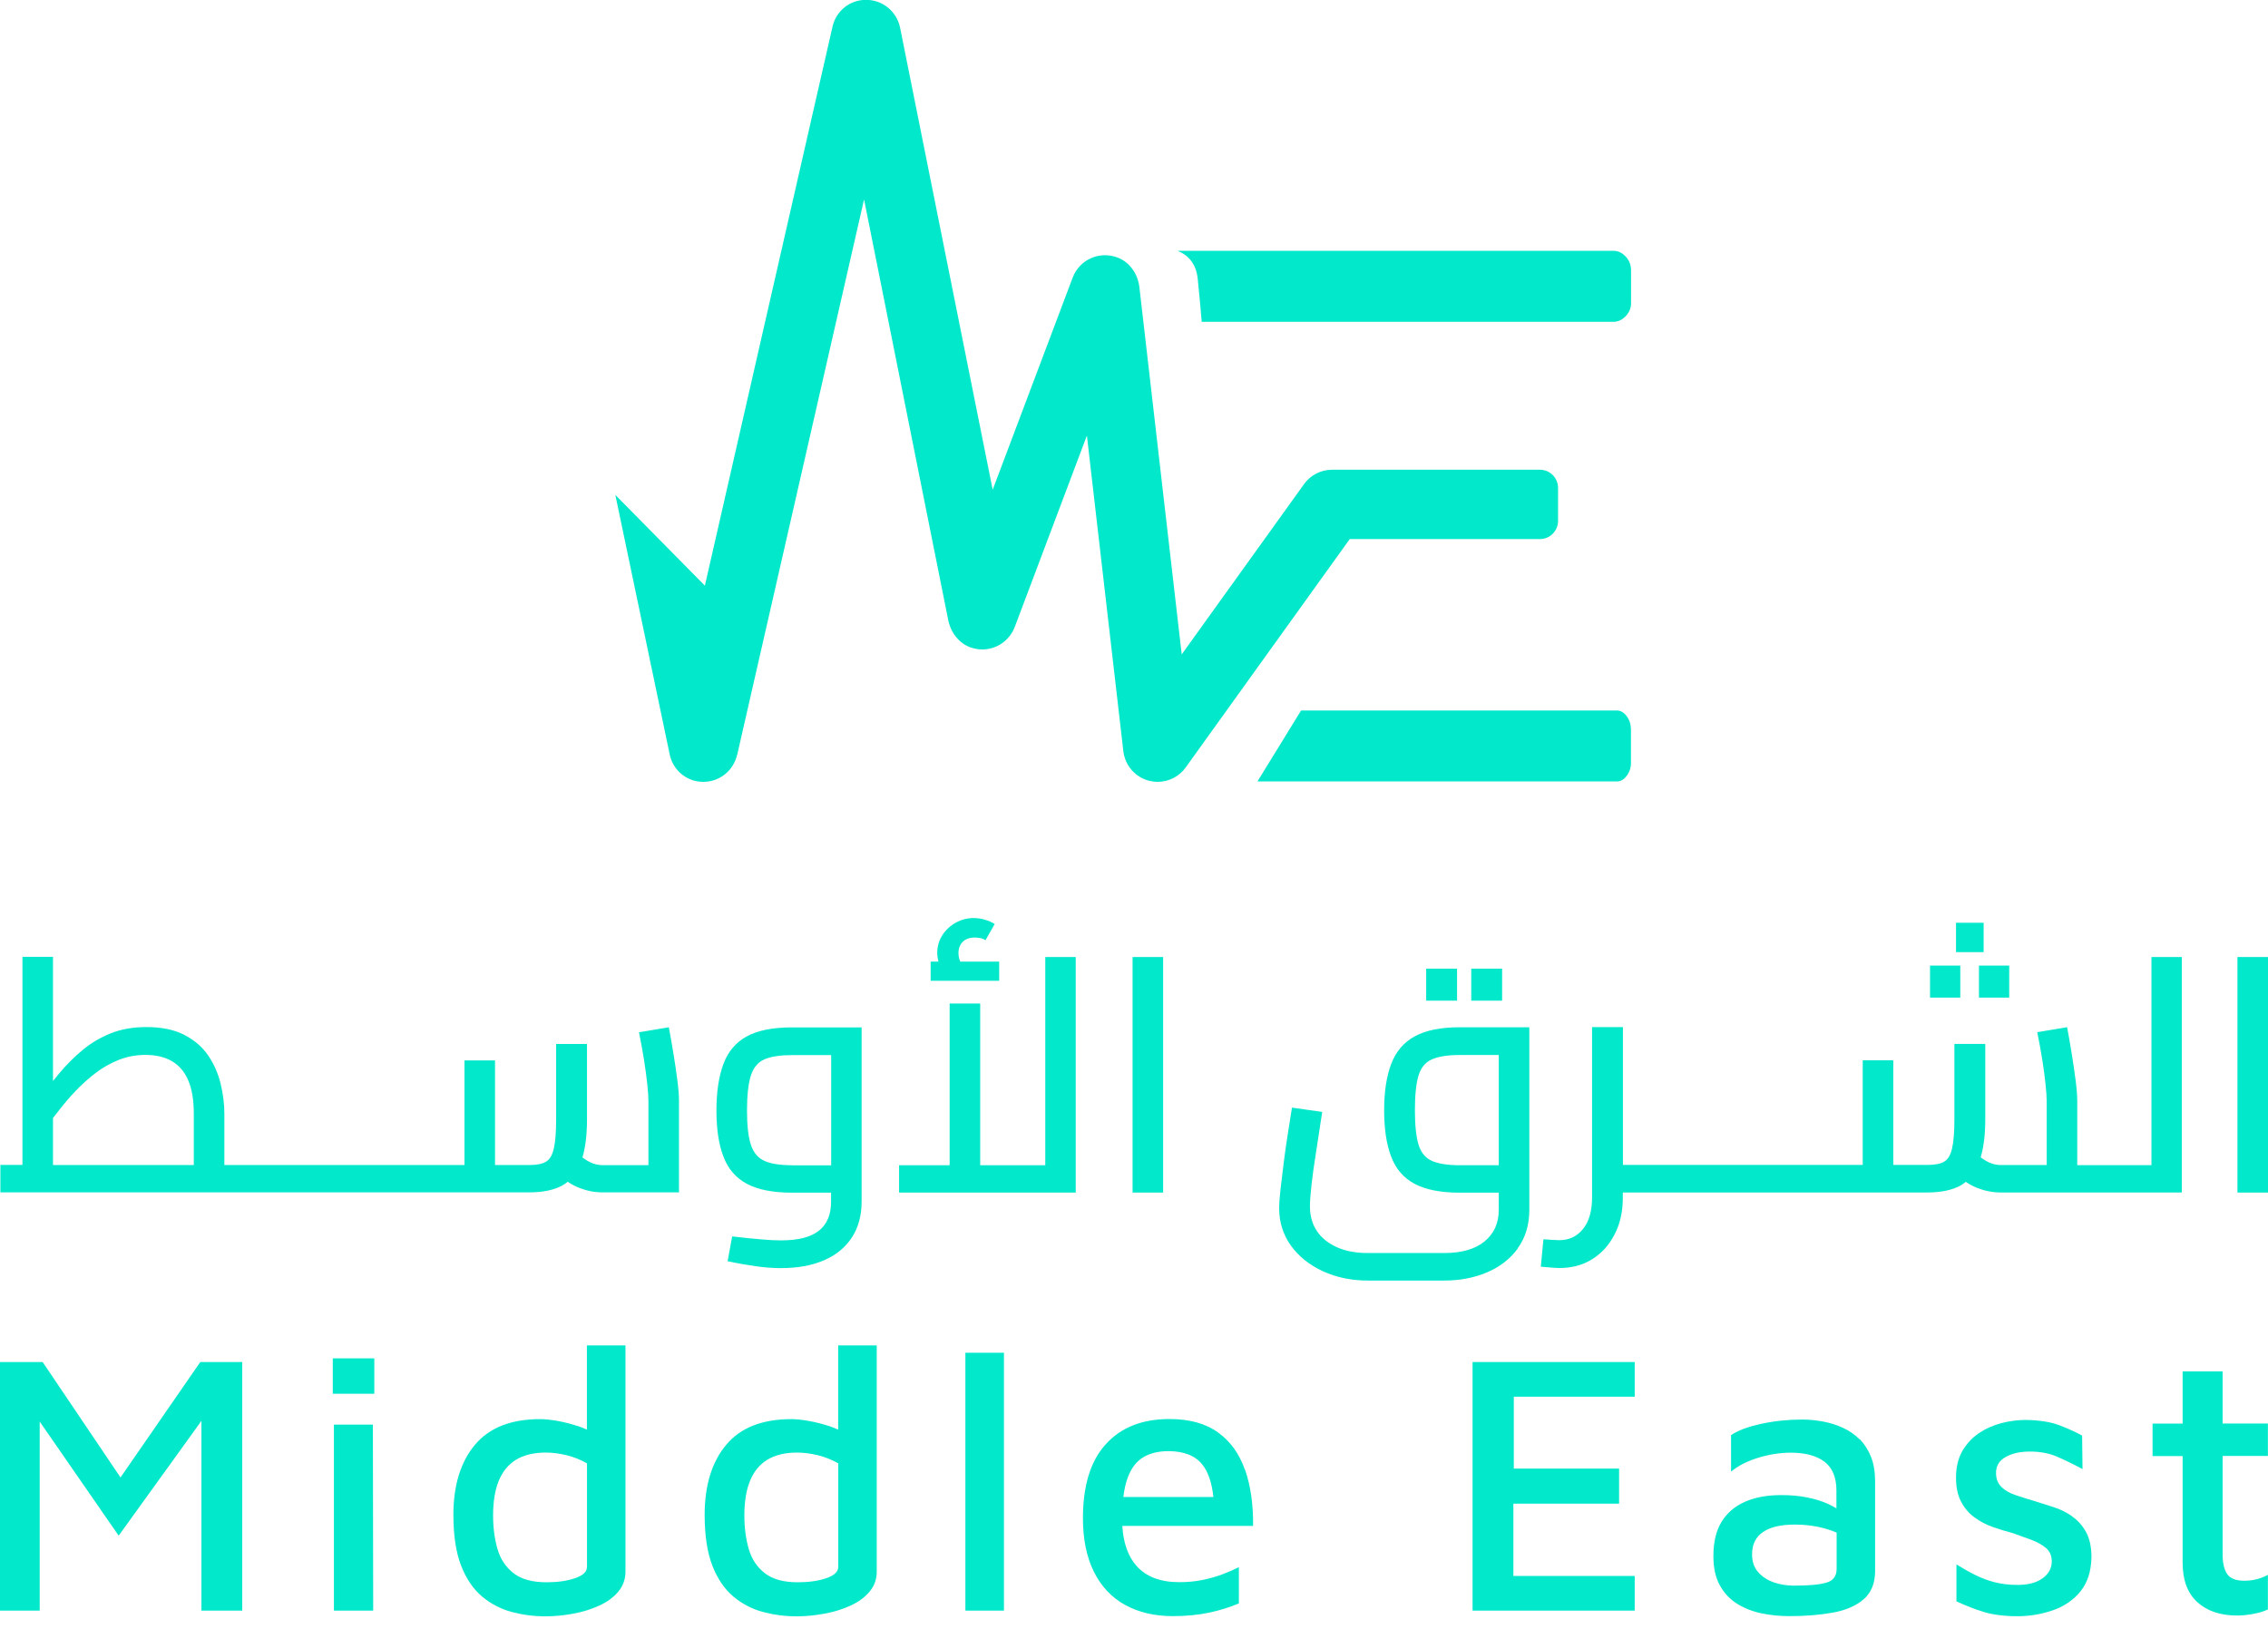 <svg width="181" height="130" viewBox="0 0 181 130" fill="none" xmlns="http://www.w3.org/2000/svg">
<path d="M9.617 117.934L3.403 108.72H0V128.563H3.168V113.473L9.471 122.581L16.075 113.416V128.563H19.331V108.72H15.985L9.617 117.934Z" fill="#02E8CA"/>
<path d="M29.872 108.427H26.558V111.252H29.872V108.427Z" fill="#02E8CA"/>
<path d="M26.648 113.717V128.563H29.783L29.759 113.717H26.648Z" fill="#02E8CA"/>
<path d="M46.838 114.116C46.636 114.019 46.417 113.937 46.19 113.856C45.615 113.669 45.056 113.522 44.505 113.424C43.954 113.327 43.492 113.278 43.111 113.278C40.778 113.278 39.044 113.962 37.901 115.329C36.759 116.696 36.184 118.56 36.184 120.92C36.184 122.589 36.395 123.948 36.808 124.998C37.221 126.048 37.788 126.87 38.493 127.456C39.206 128.042 39.992 128.449 40.859 128.677C41.726 128.905 42.617 129.019 43.524 129.019C44.254 129.019 44.991 128.946 45.744 128.807C46.498 128.669 47.186 128.457 47.818 128.164C48.45 127.879 48.961 127.505 49.342 127.049C49.722 126.593 49.917 126.056 49.917 125.446V107.393H46.838V114.124V114.116ZM46.838 125.112C46.838 125.47 46.522 125.755 45.89 125.975C45.258 126.195 44.497 126.3 43.613 126.3C42.487 126.3 41.612 126.064 40.996 125.584C40.373 125.104 39.943 124.469 39.708 123.663C39.473 122.858 39.352 121.962 39.352 120.969C39.352 119.879 39.498 118.959 39.797 118.218C40.097 117.478 40.551 116.908 41.175 116.525C41.799 116.143 42.593 115.947 43.557 115.947C44.091 115.947 44.642 116.021 45.218 116.159C45.793 116.297 46.336 116.517 46.846 116.81V125.112H46.838Z" fill="#02E8CA"/>
<path d="M66.891 114.116C66.688 114.019 66.469 113.937 66.242 113.856C65.667 113.669 65.108 113.522 64.557 113.424C64.006 113.327 63.536 113.278 63.164 113.278C60.83 113.278 59.096 113.962 57.954 115.329C56.812 116.696 56.236 118.56 56.236 120.92C56.236 122.589 56.447 123.948 56.86 124.998C57.273 126.048 57.84 126.87 58.545 127.456C59.258 128.042 60.044 128.449 60.911 128.677C61.778 128.905 62.669 129.019 63.577 129.019C64.306 129.019 65.043 128.946 65.797 128.807C66.55 128.669 67.239 128.457 67.871 128.164C68.503 127.879 69.013 127.505 69.394 127.049C69.783 126.593 69.969 126.056 69.969 125.446V107.393H66.891V114.124V114.116ZM66.891 125.112C66.891 125.47 66.575 125.755 65.943 125.975C65.311 126.195 64.549 126.3 63.666 126.3C62.54 126.3 61.665 126.064 61.049 125.584C60.425 125.104 59.996 124.469 59.761 123.663C59.526 122.858 59.404 121.962 59.404 120.969C59.404 119.879 59.55 118.959 59.85 118.218C60.15 117.478 60.603 116.908 61.227 116.525C61.851 116.143 62.645 115.947 63.609 115.947C64.144 115.947 64.695 116.021 65.27 116.159C65.845 116.297 66.388 116.517 66.899 116.81V125.112H66.891Z" fill="#02E8CA"/>
<path d="M80.121 107.979H77.043V128.563H80.121V107.979Z" fill="#02E8CA"/>
<path d="M99.356 117.331C98.91 116.053 98.197 115.052 97.209 114.344C96.22 113.628 94.932 113.27 93.328 113.27C91.156 113.27 89.463 113.937 88.248 115.28C87.032 116.615 86.425 118.585 86.425 121.181C86.425 122.866 86.716 124.29 87.3 125.462C87.883 126.634 88.71 127.513 89.787 128.107C90.865 128.701 92.129 129.003 93.595 129.003C94.681 129.003 95.653 128.905 96.528 128.718C97.395 128.531 98.173 128.286 98.87 127.985V125.096C98.513 125.275 98.092 125.462 97.597 125.649C97.103 125.837 96.569 125.991 95.985 126.113C95.402 126.235 94.778 126.292 94.106 126.292C92.607 126.292 91.472 125.861 90.703 124.998C90.03 124.241 89.649 123.175 89.568 121.8H100.004C100.02 120.09 99.809 118.601 99.364 117.323L99.356 117.331ZM91.229 116.322C91.78 115.996 92.453 115.834 93.247 115.834C94.47 115.834 95.37 116.184 95.945 116.892C96.415 117.478 96.714 118.349 96.836 119.496H89.649C89.722 118.918 89.828 118.414 89.982 117.99C90.265 117.209 90.686 116.656 91.237 116.322H91.229Z" fill="#02E8CA"/>
<path d="M117.52 128.563H130.459V125.796H120.777V120.025H129.212V117.226H120.81V111.488H130.459V108.72H117.52V128.563Z" fill="#02E8CA"/>
<path d="M148.414 114.898C148.025 114.507 147.587 114.206 147.093 113.978C146.599 113.75 146.072 113.579 145.505 113.473C144.946 113.368 144.387 113.311 143.836 113.311C142.71 113.311 141.616 113.424 140.563 113.652C139.509 113.88 138.699 114.181 138.148 114.556V117.47C138.724 116.989 139.453 116.623 140.336 116.355C141.227 116.086 142.086 115.956 142.912 115.956C144.079 115.956 144.97 116.2 145.61 116.68C146.242 117.168 146.558 117.934 146.558 118.983V120.4C146.331 120.261 146.08 120.131 145.805 120.009C145.319 119.797 144.776 119.635 144.176 119.521C143.577 119.399 142.896 119.342 142.151 119.342C141.025 119.342 140.06 119.521 139.25 119.879C138.44 120.237 137.816 120.774 137.387 121.482C136.949 122.198 136.739 123.11 136.739 124.217C136.739 125.153 136.909 125.926 137.257 126.553C137.605 127.18 138.067 127.668 138.651 128.026C139.234 128.384 139.882 128.636 140.587 128.783C141.292 128.929 142.037 129.003 142.807 129.003C144.111 129.003 145.278 128.905 146.299 128.718C147.328 128.531 148.138 128.172 148.746 127.643C149.345 127.114 149.645 126.366 149.645 125.397V118.259C149.645 117.502 149.54 116.851 149.321 116.298C149.102 115.744 148.802 115.272 148.422 114.881L148.414 114.898ZM145.74 126.333C145.189 126.496 144.33 126.569 143.163 126.569C142.613 126.569 142.086 126.488 141.584 126.317C141.081 126.146 140.66 125.877 140.328 125.511C139.996 125.145 139.825 124.665 139.825 124.07C139.825 123.281 140.117 122.679 140.7 122.288C141.284 121.889 142.135 121.694 143.261 121.694C144.111 121.694 144.897 121.8 145.626 122.003C145.975 122.101 146.291 122.215 146.574 122.337V125.234C146.574 125.812 146.299 126.178 145.748 126.333H145.74Z" fill="#02E8CA"/>
<path d="M165.371 121.034C164.917 120.717 164.423 120.473 163.888 120.302C163.354 120.131 162.843 119.968 162.349 119.813C161.814 119.659 161.32 119.496 160.85 119.341C160.38 119.187 160.008 118.967 159.724 118.69C159.44 118.413 159.295 118.039 159.295 117.559C159.295 117.005 159.554 116.582 160.064 116.297C160.575 116.012 161.223 115.866 161.993 115.866C162.819 115.866 163.548 116.004 164.18 116.281C164.812 116.558 165.485 116.883 166.198 117.266L166.165 114.588C165.533 114.254 164.885 113.961 164.229 113.725C163.564 113.489 162.714 113.359 161.669 113.343C161.037 113.343 160.388 113.424 159.732 113.595C159.068 113.766 158.468 114.035 157.925 114.401C157.383 114.767 156.945 115.247 156.605 115.825C156.273 116.411 156.102 117.119 156.102 117.949C156.102 118.706 156.232 119.341 156.499 119.854C156.767 120.367 157.123 120.79 157.569 121.116C158.015 121.441 158.501 121.702 159.035 121.889C159.57 122.076 160.105 122.239 160.631 122.377C161.142 122.556 161.636 122.735 162.114 122.914C162.592 123.093 162.981 123.313 163.281 123.565C163.589 123.826 163.743 124.184 163.743 124.64C163.743 125.177 163.5 125.625 163.022 125.975C162.535 126.333 161.871 126.512 161.02 126.512C160.348 126.512 159.74 126.439 159.197 126.3C158.655 126.162 158.136 125.966 157.642 125.722C157.148 125.478 156.645 125.193 156.135 124.876V127.822C156.848 128.156 157.569 128.441 158.314 128.669C159.06 128.897 159.959 129.01 161.02 129.01C161.985 129.01 162.924 128.848 163.832 128.538C164.739 128.221 165.476 127.716 166.036 127.025C166.595 126.333 166.886 125.429 166.911 124.314C166.911 123.484 166.765 122.809 166.481 122.296C166.198 121.783 165.825 121.36 165.371 121.05V121.034Z" fill="#02E8CA"/>
<path d="M177.386 109.469H174.186V113.636H171.788V116.224H174.186V124.729C174.186 126.121 174.575 127.171 175.353 127.879C176.131 128.595 177.192 128.954 178.537 128.954C178.934 128.954 179.347 128.913 179.793 128.831C180.238 128.75 180.635 128.636 180.992 128.473V125.706C180.757 125.844 180.465 125.958 180.133 126.048C179.801 126.137 179.461 126.178 179.128 126.178C178.456 126.178 177.994 126.007 177.751 125.657C177.508 125.307 177.378 124.786 177.378 124.094V116.216H180.992V113.628H177.378V109.46L177.386 109.469Z" fill="#02E8CA"/>
<path d="M53.741 84.083C53.62 83.326 53.498 82.634 53.376 82L50.994 82.398C51.148 83.155 51.286 83.896 51.4 84.62C51.513 85.345 51.602 85.996 51.659 86.566C51.724 87.135 51.748 87.583 51.748 87.892V93.004H48.078C47.745 93.004 47.421 92.93 47.105 92.776C46.911 92.686 46.7 92.548 46.482 92.393C46.717 91.587 46.846 90.586 46.846 89.365V83.334H44.383V89.365C44.383 90.383 44.318 91.156 44.197 91.685C44.075 92.214 43.865 92.564 43.565 92.735C43.265 92.914 42.819 92.996 42.228 92.996H39.506V84.645H37.067V92.996H17.906V88.918C17.906 88.145 17.808 87.347 17.614 86.533C17.419 85.719 17.095 84.962 16.634 84.278C16.172 83.595 15.54 83.041 14.73 82.618C13.928 82.195 12.915 81.983 11.691 81.983C10.606 81.983 9.65 82.154 8.823 82.488C7.997 82.822 7.243 83.269 6.571 83.831C5.898 84.392 5.274 85.019 4.699 85.711C4.545 85.898 4.383 86.094 4.229 86.289V76.376H1.791V92.987H0.032V95.177H42.236C43.338 95.177 44.221 94.99 44.886 94.623C45.039 94.542 45.177 94.436 45.307 94.33C45.607 94.534 45.914 94.697 46.23 94.819C46.83 95.055 47.446 95.177 48.078 95.177H54.187V87.884C54.187 87.461 54.146 86.907 54.057 86.224C53.968 85.54 53.863 84.824 53.741 84.067V84.083ZM4.229 89.243C4.391 89.032 4.562 88.812 4.74 88.584C5.137 88.071 5.574 87.567 6.06 87.054C6.547 86.541 7.073 86.077 7.632 85.646C8.191 85.215 8.807 84.873 9.471 84.604C10.136 84.344 10.841 84.205 11.594 84.205C12.453 84.205 13.166 84.376 13.741 84.718C14.316 85.06 14.754 85.581 15.037 86.273C15.329 86.964 15.467 87.852 15.467 88.918V92.996H4.229V89.235V89.243Z" fill="#02E8CA"/>
<path d="M65.368 98.221C64.728 98.75 63.715 99.01 62.313 99.01C61.876 99.01 61.349 98.986 60.741 98.929C60.126 98.88 59.364 98.799 58.432 98.693L58.068 100.67C58.886 100.85 59.648 100.98 60.336 101.077C61.025 101.175 61.689 101.224 62.313 101.224C63.642 101.224 64.784 101.02 65.748 100.605C66.713 100.19 67.45 99.588 67.976 98.79C68.503 97.993 68.762 97.032 68.762 95.909V82.008H63.204C61.681 82.008 60.49 82.244 59.615 82.716C58.74 83.188 58.116 83.92 57.743 84.905C57.371 85.89 57.176 87.135 57.176 88.641C57.176 90.147 57.363 91.368 57.743 92.344C58.116 93.321 58.74 94.037 59.615 94.501C60.49 94.965 61.689 95.201 63.204 95.201H66.324V95.942C66.324 96.943 66.008 97.708 65.368 98.229V98.221ZM63.204 93.012C62.264 93.012 61.527 92.898 61.017 92.67C60.498 92.442 60.142 92.019 59.931 91.392C59.72 90.773 59.615 89.854 59.615 88.641C59.615 87.428 59.72 86.476 59.931 85.833C60.142 85.19 60.506 84.767 61.033 84.547C61.56 84.327 62.281 84.221 63.212 84.221H66.332V93.02H63.212L63.204 93.012Z" fill="#02E8CA"/>
<path d="M83.419 93.012H78.225V80.103H75.787V93.012H71.752V95.193H85.85V76.392H83.419V93.012Z" fill="#02E8CA"/>
<path d="M74.263 78.288H79.74V76.758H76.645C76.645 76.758 76.629 76.733 76.621 76.717C76.532 76.514 76.492 76.302 76.492 76.074C76.492 75.708 76.605 75.407 76.832 75.179C77.059 74.951 77.383 74.837 77.804 74.837C77.942 74.837 78.079 74.853 78.225 74.878C78.371 74.902 78.509 74.959 78.647 75.049L79.384 73.754C79.157 73.616 78.898 73.502 78.598 73.413C78.298 73.323 78.007 73.282 77.707 73.282C77.196 73.282 76.727 73.405 76.281 73.649C75.835 73.893 75.479 74.227 75.203 74.65C74.936 75.073 74.798 75.545 74.798 76.074C74.798 76.31 74.839 76.538 74.895 76.758H74.272V78.288H74.263Z" fill="#02E8CA"/>
<path d="M92.825 76.392H90.387V95.193H92.825V76.392Z" fill="#02E8CA"/>
<path d="M116.281 77.32H113.818V79.875H116.281V77.32Z" fill="#02E8CA"/>
<path d="M119.878 77.32H117.415V79.875H119.878V77.32Z" fill="#02E8CA"/>
<path d="M121.118 99.645C121.742 98.799 122.049 97.773 122.049 96.56V81.999H116.491C114.968 81.999 113.777 82.244 112.902 82.724C112.027 83.204 111.403 83.937 111.031 84.913C110.658 85.89 110.463 87.119 110.463 88.617C110.463 90.114 110.65 91.368 111.031 92.344C111.403 93.321 112.027 94.037 112.902 94.501C113.777 94.965 114.976 95.201 116.491 95.201H119.611V96.568C119.611 97.635 119.23 98.481 118.468 99.1C117.707 99.718 116.637 100.019 115.26 100.019H109.151C108.227 100.019 107.417 99.873 106.728 99.572C106.04 99.271 105.497 98.847 105.116 98.294C104.735 97.74 104.541 97.073 104.541 96.284C104.541 95.901 104.581 95.339 104.662 94.615C104.743 93.891 104.857 93.028 105.019 92.035C105.173 91.042 105.343 89.951 105.521 88.755L103.107 88.413C103.001 89.064 102.888 89.781 102.767 90.562C102.645 91.343 102.532 92.108 102.442 92.865C102.345 93.622 102.264 94.314 102.191 94.949C102.118 95.584 102.086 96.08 102.086 96.446C102.086 97.57 102.402 98.562 103.026 99.433C103.658 100.304 104.508 100.98 105.578 101.476C106.655 101.965 107.846 102.217 109.159 102.217H115.268C116.491 102.217 117.618 102.005 118.647 101.574C119.676 101.143 120.502 100.508 121.126 99.661L121.118 99.645ZM116.491 93.012C115.552 93.012 114.814 92.898 114.288 92.67C113.761 92.442 113.405 92.011 113.21 91.376C113.016 90.741 112.918 89.821 112.918 88.608C112.918 87.396 113.016 86.476 113.21 85.841C113.405 85.206 113.761 84.783 114.288 84.555C114.814 84.327 115.543 84.213 116.491 84.213H119.611V93.012H116.491Z" fill="#02E8CA"/>
<path d="M160.348 77.075H157.933V79.631H160.348V77.075Z" fill="#02E8CA"/>
<path d="M156.443 77.075H154.028V79.631H156.443V77.075Z" fill="#02E8CA"/>
<path d="M158.306 73.657H156.102V76.001H158.306V73.657Z" fill="#02E8CA"/>
<path d="M174.138 76.392H171.699V93.004H165.776V87.892C165.776 87.469 165.736 86.916 165.647 86.232C165.557 85.548 165.452 84.832 165.331 84.075C165.209 83.318 165.088 82.626 164.966 81.992L162.584 82.39C162.738 83.147 162.876 83.888 162.989 84.612C163.103 85.337 163.192 85.988 163.248 86.558C163.305 87.127 163.338 87.575 163.338 87.884V92.996H159.667C159.335 92.996 159.011 92.922 158.695 92.768C158.501 92.678 158.29 92.54 158.071 92.385C158.306 91.579 158.436 90.578 158.436 89.358V83.326H155.973V89.358C155.973 90.375 155.908 91.148 155.786 91.677C155.665 92.206 155.454 92.556 155.154 92.727C154.855 92.906 154.409 92.987 153.818 92.987H151.095V84.637H148.657V92.987H129.52V81.984H127.057V95.6C127.057 96.666 126.813 97.505 126.335 98.099C125.857 98.693 125.225 98.994 124.431 98.994C124.294 98.994 124.115 98.986 123.897 98.97C123.678 98.953 123.435 98.937 123.176 98.921L122.965 101.11C123.224 101.127 123.483 101.151 123.735 101.175C123.986 101.2 124.229 101.216 124.456 101.216C125.452 101.216 126.327 100.98 127.073 100.508C127.826 100.036 128.418 99.377 128.855 98.53C129.293 97.684 129.511 96.715 129.511 95.608V95.185H153.81C154.911 95.185 155.795 94.998 156.459 94.632C156.613 94.55 156.751 94.444 156.88 94.339C157.18 94.542 157.488 94.705 157.804 94.827C158.403 95.063 159.019 95.185 159.651 95.185H174.121V76.384L174.138 76.392Z" fill="#02E8CA"/>
<path d="M181 76.392H178.561V95.193H181V76.392Z" fill="#02E8CA"/>
<path d="M129.819 61.929C130.046 61.627 130.16 61.286 130.16 60.903V58.274C130.16 57.835 130.046 57.468 129.819 57.167C129.592 56.866 129.333 56.711 129.041 56.711H103.836L100.352 62.376H129.041C129.333 62.376 129.592 62.23 129.819 61.929Z" fill="#02E8CA"/>
<path d="M95.588 22.283C95.71 23.545 95.839 24.782 95.904 25.686H128.766C129.131 25.686 129.447 25.539 129.738 25.238C130.022 24.937 130.168 24.595 130.168 24.212V21.584C130.168 21.144 130.022 20.778 129.738 20.477C129.455 20.175 129.131 20.021 128.766 20.021H93.976C94.656 20.289 95.458 20.9 95.588 22.283Z" fill="#02E8CA"/>
<path d="M58.829 60.268L68.957 15.918L75.673 49.492C75.868 50.477 76.524 51.348 77.464 51.681C78.93 52.194 80.453 51.429 80.98 50.054L86.741 34.769L89.649 59.959C89.779 61.09 90.589 62.034 91.691 62.319C91.926 62.376 92.153 62.409 92.388 62.409C93.263 62.409 94.097 61.994 94.624 61.261L107.717 43.03H122.9C123.694 43.03 124.342 42.379 124.342 41.581V38.944C124.342 38.146 123.694 37.495 122.9 37.495H106.307C105.424 37.495 104.589 37.918 104.071 38.643L94.308 52.235L90.929 22.918C90.808 21.884 90.176 20.94 89.212 20.566C87.713 19.988 86.133 20.753 85.606 22.161L79.222 39.09L71.833 2.212C71.574 0.934 70.464 0.006 69.167 -0.01H69.127C67.847 -0.026 66.737 0.853 66.445 2.106L56.253 46.749L49.107 39.505L53.449 60.236C53.717 61.505 54.827 62.409 56.115 62.409H56.139C57.427 62.409 58.537 61.513 58.821 60.26L58.829 60.268Z" fill="#02E8CA"/>
</svg>

